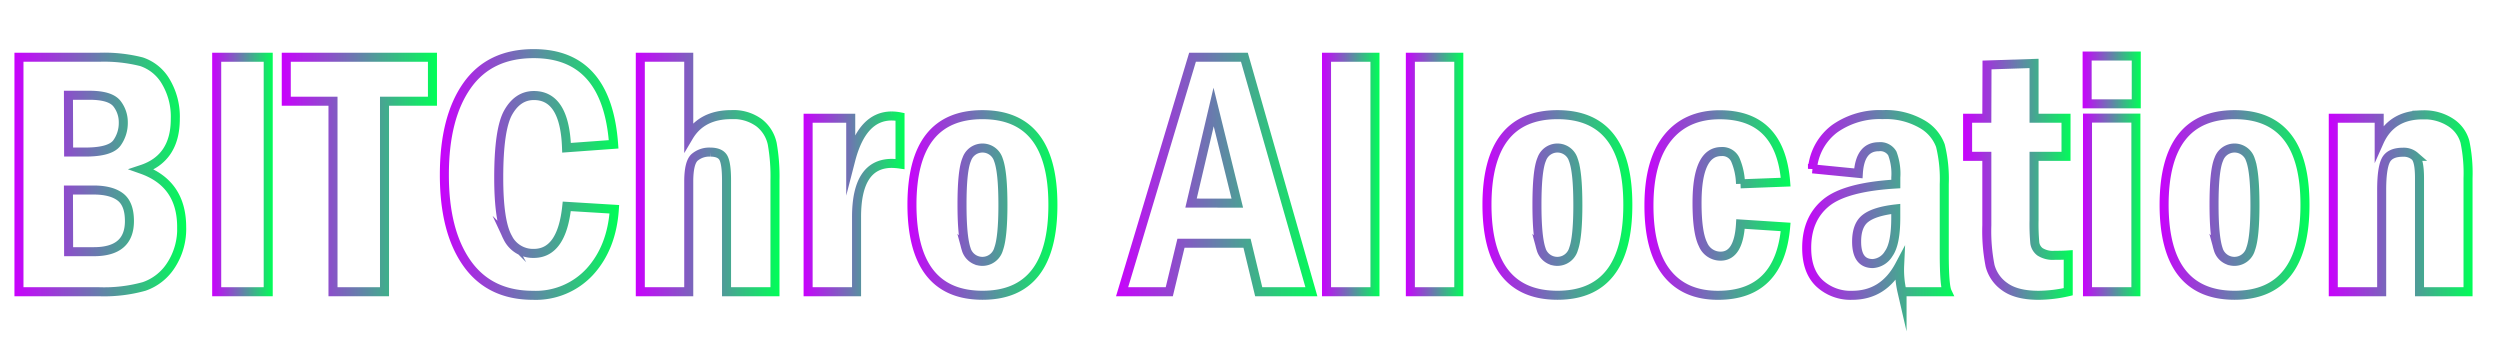 <svg id="Layer_1" data-name="Layer 1" xmlns="http://www.w3.org/2000/svg" xmlns:xlink="http://www.w3.org/1999/xlink" viewBox="0 0 553.76 77.29"><defs><style>.cls-1,.cls-10,.cls-11,.cls-12,.cls-13,.cls-14,.cls-15,.cls-16,.cls-17,.cls-2,.cls-3,.cls-4,.cls-5,.cls-6,.cls-7,.cls-8,.cls-9{fill:none;stroke-miterlimit:10;stroke-width:2px;}.cls-1{stroke:url(#Degradado_sin_nombre_2);}.cls-2{stroke:url(#Degradado_sin_nombre_2-2);}.cls-3{stroke:url(#Degradado_sin_nombre_2-3);}.cls-4{stroke:url(#Degradado_sin_nombre_2-4);}.cls-5{stroke:url(#Degradado_sin_nombre_2-5);}.cls-6{stroke:url(#Degradado_sin_nombre_2-6);}.cls-7{stroke:url(#Degradado_sin_nombre_2-7);}.cls-8{stroke:url(#Degradado_sin_nombre_2-8);}.cls-9{stroke:url(#Degradado_sin_nombre_2-9);}.cls-10{stroke:url(#Degradado_sin_nombre_2-10);}.cls-11{stroke:url(#Degradado_sin_nombre_2-11);}.cls-12{stroke:url(#Degradado_sin_nombre_2-12);}.cls-13{stroke:url(#Degradado_sin_nombre_2-13);}.cls-14{stroke:url(#Degradado_sin_nombre_2-14);}.cls-15{stroke:url(#Degradado_sin_nombre_2-15);}.cls-16{stroke:url(#Degradado_sin_nombre_2-16);}.cls-17{stroke:url(#Degradado_sin_nombre_2-17);}</style><linearGradient id="Degradado_sin_nombre_2" x1="3.2" y1="38.65" x2="41.24" y2="38.65" gradientUnits="userSpaceOnUse"><stop offset="0" stop-color="#c901fd"/><stop offset="1" stop-color="#00ff57"/></linearGradient><linearGradient id="Degradado_sin_nombre_2-2" x1="47" y1="38.65" x2="60.41" y2="38.65" xlink:href="#Degradado_sin_nombre_2"/><linearGradient id="Degradado_sin_nombre_2-3" x1="62.41" y1="38.65" x2="96.79" y2="38.65" xlink:href="#Degradado_sin_nombre_2"/><linearGradient id="Degradado_sin_nombre_2-4" x1="97.41" y1="38.65" x2="137.15" y2="38.65" xlink:href="#Degradado_sin_nombre_2"/><linearGradient id="Degradado_sin_nombre_2-5" x1="140.83" y1="38.65" x2="172.66" y2="38.65" xlink:href="#Degradado_sin_nombre_2"/><linearGradient id="Degradado_sin_nombre_2-6" x1="178" y1="45.15" x2="200.36" y2="45.15" xlink:href="#Degradado_sin_nombre_2"/><linearGradient id="Degradado_sin_nombre_2-7" x1="201.02" y1="45.42" x2="234.22" y2="45.42" xlink:href="#Degradado_sin_nombre_2"/><linearGradient id="Degradado_sin_nombre_2-8" x1="247.21" y1="38.65" x2="291.81" y2="38.65" xlink:href="#Degradado_sin_nombre_2"/><linearGradient id="Degradado_sin_nombre_2-9" x1="292.83" y1="38.65" x2="305.56" y2="38.65" xlink:href="#Degradado_sin_nombre_2"/><linearGradient id="Degradado_sin_nombre_2-10" x1="311.4" y1="38.65" x2="324.13" y2="38.65" xlink:href="#Degradado_sin_nombre_2"/><linearGradient id="Degradado_sin_nombre_2-11" x1="328.37" y1="45.42" x2="361.57" y2="45.42" xlink:href="#Degradado_sin_nombre_2"/><linearGradient id="Degradado_sin_nombre_2-12" x1="364.21" y1="45.42" x2="396.62" y2="45.42" xlink:href="#Degradado_sin_nombre_2"/><linearGradient id="Degradado_sin_nombre_2-13" x1="399.18" y1="45.4" x2="432.88" y2="45.4" xlink:href="#Degradado_sin_nombre_2"/><linearGradient id="Degradado_sin_nombre_2-14" x1="434.87" y1="39.71" x2="459.16" y2="39.71" xlink:href="#Degradado_sin_nombre_2"/><linearGradient id="Degradado_sin_nombre_2-15" x1="461.31" y1="38.51" x2="474.19" y2="38.51" xlink:href="#Degradado_sin_nombre_2"/><linearGradient id="Degradado_sin_nombre_2-16" x1="478.36" y1="45.42" x2="511.56" y2="45.42" xlink:href="#Degradado_sin_nombre_2"/><linearGradient id="Degradado_sin_nombre_2-17" x1="515.83" y1="45.02" x2="547.66" y2="45.02" xlink:href="#Degradado_sin_nombre_2"/></defs><path class="cls-1" d="M4.2,12.68H21.93a33.73,33.73,0,0,1,9.42,1A9.83,9.83,0,0,1,36.68,18a15.2,15.2,0,0,1,2.15,8.34q0,8.72-7.42,11.18,8.82,3.12,8.83,12.75a14.69,14.69,0,0,1-2.4,8.54,11.51,11.51,0,0,1-5.92,4.64,33.09,33.09,0,0,1-10,1.17H4.2Zm11,21h3.69c3.68,0,6-.66,7-2a7.55,7.55,0,0,0,1.42-4.53,6.69,6.69,0,0,0-1.42-4.21c-1-1.23-3-1.84-6.11-1.84H15.16Zm0,22.07h5.59q7.89,0,7.88-6.79,0-3.78-2-5.32t-5.92-1.55H15.16Z"/><path class="cls-2" d="M48,12.68H59.41V64.62H48Z"/><path class="cls-3" d="M63.41,12.68H95.79v9.74H85.17v42.2H73.76V22.42H63.41Z"/><path class="cls-4" d="M125.54,45.71l10.54.64q-.57,8.44-5.36,13.76a16.28,16.28,0,0,1-12.67,5.3q-9.6,0-14.62-7.11t-5-19.6q0-12.59,5-19.71t14.8-7.11q16.24,0,17.69,20.09l-10.43.76q-.4-11.56-7.22-11.57c-2.39,0-4.28,1.25-5.69,3.73s-2.11,7.31-2.11,14.46q0,9.59,1.94,13.18a6.24,6.24,0,0,0,5.82,3.6Q124.44,56.13,125.54,45.71Z"/><path class="cls-5" d="M141.83,12.68h10.73V30.26q2.88-4.87,9.43-4.87a9.6,9.6,0,0,1,6.18,1.82,8,8,0,0,1,2.88,4.63,41.19,41.19,0,0,1,.61,8.12V64.62H160.93V39.93c0-2.51-.24-4.18-.71-5s-1.44-1.24-2.91-1.24a5,5,0,0,0-3.46,1.18q-1.29,1.19-1.29,5.37V64.62H141.83Z"/><path class="cls-6" d="M179,26.19h9.44v9.28q2.53-9.78,9.09-9.78a10,10,0,0,1,1.83.19V36.34a15.61,15.61,0,0,0-1.79-.15q-7.84,0-7.84,11.87V64.62H179Z"/><path class="cls-7" d="M233.22,45.4q0,20-15.58,20T202,45.4q0-20,15.62-20T233.22,45.4Zm-11.07,0q0-7.35-1-10a3.68,3.68,0,0,0-7-.13q-1.07,2.46-1.06,10.08,0,7,.91,9.79a3.73,3.73,0,0,0,7.2,0C221.83,53.42,222.15,50.14,222.15,45.42Z"/><path class="cls-8" d="M264.15,12.68h11.49l14.84,51.94H278.81l-2.59-10.74H261.59L259,64.62H248.55ZM274.07,45,268.82,23.7l-5,21.28Z"/><path class="cls-9" d="M293.83,12.68h10.73V64.62H293.83Z"/><path class="cls-10" d="M312.4,12.68h10.73V64.62H312.4Z"/><path class="cls-11" d="M360.57,45.4q0,20-15.58,20t-15.62-20q0-20,15.62-20T360.57,45.4Zm-11.07,0q0-7.35-1-10a3.68,3.68,0,0,0-7-.13q-1.06,2.46-1.06,10.08,0,7,.91,9.79a3.73,3.73,0,0,0,7.2,0C349.18,53.42,349.5,50.14,349.5,45.42Z"/><path class="cls-12" d="M395.53,40.34l-10,.38a14.38,14.38,0,0,0-1.15-5.34,3.16,3.16,0,0,0-3.08-1.81q-5.4,0-5.4,11.34,0,6.57,1.31,9.2a4.19,4.19,0,0,0,3.9,2.63q4,0,4.42-7.12l10,.65q-1.32,15.15-15,15.14-7.41,0-11.35-5t-3.93-14.9q0-9.81,4.12-14.95t11.57-5.14Q394.36,25.42,395.53,40.34Z"/><path class="cls-13" d="M411.63,38.4l-10.16-1a12.43,12.43,0,0,1,4.93-8.9A17.28,17.28,0,0,1,417,25.39a16,16,0,0,1,8.68,2.07,9.11,9.11,0,0,1,4.13,4.81,30.9,30.9,0,0,1,.85,8.49V56.09q0,7.15.65,8.53h-10a21.66,21.66,0,0,1-.53-5.9q-3.54,6.69-10.52,6.69A10.1,10.1,0,0,1,403,62.73c-1.88-1.79-2.81-4.39-2.81-7.82q0-6.42,4.25-9.95t15.49-4.2V39.31a12.75,12.75,0,0,0-.77-5.32,3.08,3.08,0,0,0-3-1.49Q412,32.5,411.63,38.4Zm8.29,7.88q-4.68.53-6.67,2.06c-1.34,1-2,2.75-2,5.18q0,4.86,3.58,4.86a4.42,4.42,0,0,0,3.52-2.19q1.57-2.17,1.57-8Z"/><path class="cls-14" d="M440.13,14.39l10.42-.34V26.19h7.08v8.44h-7.08V48.75a46.71,46.71,0,0,0,.17,5.08,3,3,0,0,0,1.14,1.94,5.29,5.29,0,0,0,3.26.78c.81,0,1.82,0,3-.08v8.15a30.26,30.26,0,0,1-6.54.79q-4.87,0-7.46-1.86a8.18,8.18,0,0,1-3.31-4.68,39.74,39.74,0,0,1-.72-8.94V34.63h-4.26V26.19h4.26Z"/><path class="cls-15" d="M473.19,23H462.31V12.41h10.88Zm-10.8,3.16h10.72V64.62H462.39Z"/><path class="cls-16" d="M510.56,45.4q0,20-15.58,20t-15.62-20q0-20,15.62-20T510.56,45.4Zm-11.08,0q0-7.35-1-10a3.68,3.68,0,0,0-7-.13q-1.07,2.46-1.06,10.08,0,7,.91,9.79a3.73,3.73,0,0,0,7.2,0C499.17,53.42,499.48,50.14,499.48,45.42Z"/><path class="cls-17" d="M516.83,26.19H527v5.25q2.67-6,9.63-6a10.71,10.71,0,0,1,6.22,1.7A7.45,7.45,0,0,1,546,31.44a34.08,34.08,0,0,1,.68,8V64.62H535.93V39.43q0-3.88-1-4.8a3.75,3.75,0,0,0-2.66-.91c-1.93,0-3.19.59-3.8,1.77s-.92,3.38-.92,6.6V64.62H516.83Z"/></svg>